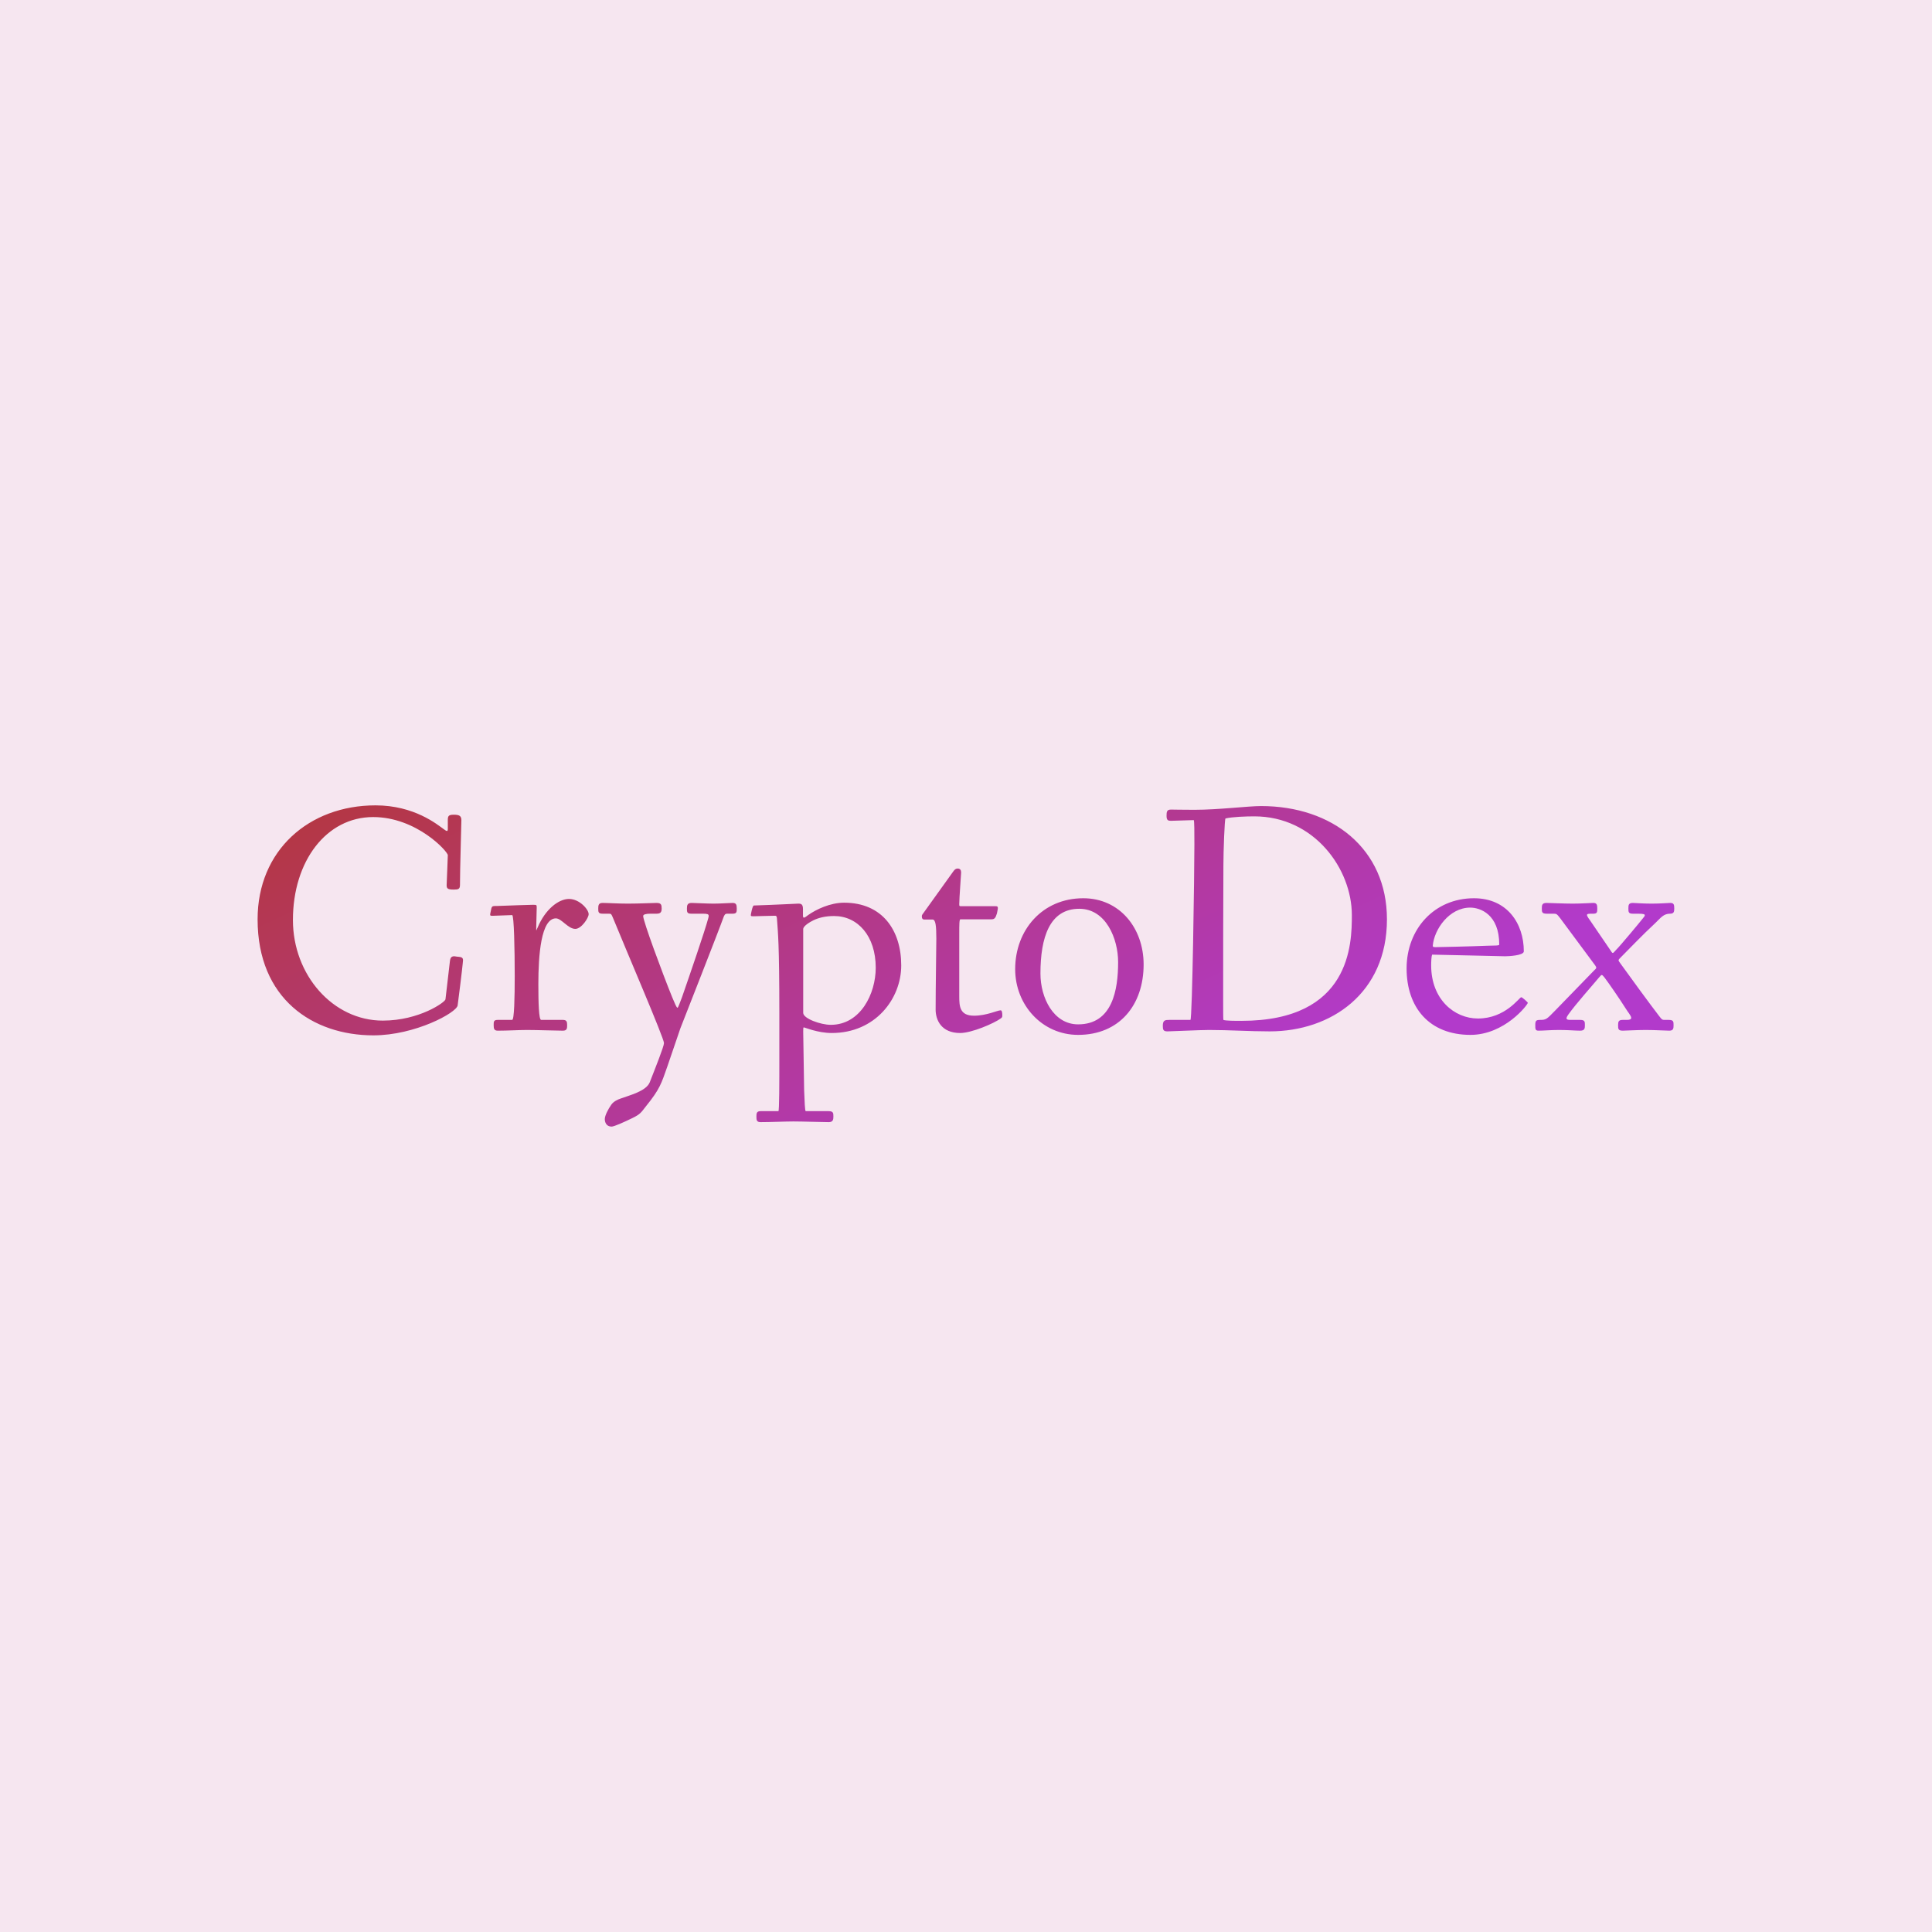 <svg data-v-fde0c5aa="" xmlns="http://www.w3.org/2000/svg" viewBox="0 0 300 300" class="font"><!----><defs data-v-fde0c5aa=""><!----></defs><rect data-v-fde0c5aa="" fill="#F6E6F0" x="0" y="0" width="300px" height="300px" class="logo-background-square"></rect><defs data-v-fde0c5aa=""><linearGradient data-v-fde0c5aa="" gradientTransform="rotate(25)" id="c9850dee-563b-4ca9-b883-522ce78e4965" x1="0%" y1="0%" x2="100%" y2="0%"><stop data-v-fde0c5aa="" offset="0%" stop-color="#B4373D" stop-opacity="1"></stop><stop data-v-fde0c5aa="" offset="100%" stop-color="#B23ACB" stop-opacity="1"></stop></linearGradient></defs><g data-v-fde0c5aa="" id="8d9d5313-1e20-483c-a2cb-f54ed49728be" fill="url(#c9850dee-563b-4ca9-b883-522ce78e4965)" transform="matrix(3.633,0,0,3.633,37.856,114.012)"><path d="M0.59 7.91C0.59 11.31 2.95 12.87 5.54 12.87C7.32 12.87 9.10 11.90 9.14 11.59C9.31 10.29 9.37 9.70 9.37 9.66C9.37 9.56 9.32 9.52 9.16 9.51C9.10 9.51 9.04 9.49 9.00 9.49C8.89 9.49 8.83 9.53 8.81 9.70L8.62 11.33C8.61 11.45 7.50 12.24 5.94 12.24C3.81 12.24 2.10 10.29 2.10 7.94C2.10 5.42 3.53 3.54 5.53 3.54C7.38 3.54 8.72 5.01 8.72 5.17C8.72 5.29 8.67 6.40 8.67 6.45C8.67 6.59 8.71 6.64 8.97 6.64C9.17 6.64 9.24 6.62 9.24 6.44C9.24 5.73 9.30 3.92 9.30 3.67C9.30 3.47 9.18 3.44 8.97 3.44C8.75 3.44 8.72 3.50 8.72 3.67L8.72 4.05C8.72 4.16 8.68 4.16 8.55 4.06C8.27 3.86 7.29 3.04 5.63 3.04C2.79 3.04 0.59 4.96 0.59 7.91ZM10.53 7.71C10.53 7.76 10.56 7.76 10.63 7.76C10.67 7.76 11.38 7.73 11.47 7.73C11.55 7.73 11.58 9.20 11.58 10.33C11.58 11.24 11.56 12.21 11.47 12.21L10.85 12.21C10.68 12.21 10.68 12.29 10.68 12.43C10.68 12.59 10.70 12.67 10.86 12.67C11.28 12.67 11.76 12.64 12.11 12.64C12.52 12.64 13.37 12.67 13.64 12.67C13.82 12.67 13.82 12.56 13.82 12.43C13.82 12.29 13.80 12.21 13.64 12.21L12.71 12.21C12.61 12.21 12.59 11.47 12.59 10.68C12.59 9.46 12.70 7.87 13.34 7.87C13.58 7.87 13.86 8.32 14.17 8.32C14.43 8.32 14.74 7.85 14.74 7.69C14.74 7.49 14.35 7.04 13.90 7.04C13.45 7.04 12.88 7.49 12.56 8.26C12.49 8.40 12.50 8.46 12.50 8.23C12.50 7.98 12.52 7.64 12.52 7.42C12.52 7.29 12.52 7.29 12.35 7.29C12.25 7.29 11.35 7.32 10.84 7.34C10.64 7.34 10.61 7.34 10.58 7.45C10.57 7.52 10.53 7.66 10.53 7.71ZM15.15 7.45C15.15 7.59 15.15 7.67 15.33 7.67L15.61 7.67C15.71 7.67 15.71 7.69 15.78 7.85C16.35 9.25 17.96 12.99 17.96 13.20C17.96 13.34 17.58 14.29 17.35 14.88C17.19 15.26 16.49 15.43 16.11 15.57C15.99 15.61 15.81 15.69 15.71 15.83C15.57 16.03 15.43 16.30 15.43 16.45C15.43 16.59 15.50 16.77 15.72 16.77C15.83 16.77 16.25 16.58 16.60 16.41C16.95 16.24 16.98 16.17 17.19 15.90C17.79 15.16 17.85 14.92 18.10 14.21C18.37 13.44 18.62 12.67 18.66 12.57C18.77 12.29 20.30 8.40 20.52 7.78C20.57 7.67 20.61 7.67 20.69 7.67L20.90 7.67C21.07 7.67 21.07 7.59 21.07 7.45C21.07 7.28 21.04 7.21 20.89 7.21C20.76 7.21 20.38 7.24 20.08 7.24C19.80 7.24 19.25 7.21 19.14 7.21C18.96 7.21 18.94 7.31 18.94 7.45C18.94 7.59 18.94 7.67 19.12 7.67L19.61 7.67C19.81 7.67 19.87 7.69 19.87 7.76C19.87 7.78 19.87 7.81 19.85 7.87C19.71 8.40 19.07 10.26 18.73 11.24C18.63 11.51 18.56 11.69 18.54 11.69C18.49 11.69 18.42 11.49 18.31 11.24C17.88 10.18 17.07 7.99 17.07 7.77C17.07 7.70 17.19 7.67 17.39 7.67L17.65 7.67C17.82 7.67 17.86 7.59 17.86 7.45C17.86 7.29 17.84 7.21 17.64 7.21C17.43 7.21 16.94 7.24 16.41 7.24C16.00 7.24 15.55 7.21 15.33 7.21C15.16 7.21 15.15 7.32 15.15 7.45ZM21.67 7.73C21.67 7.78 21.70 7.78 21.80 7.78C21.85 7.78 22.46 7.76 22.61 7.76C22.75 7.76 22.78 7.73 22.79 7.91C22.83 8.48 22.89 8.92 22.89 11.93L22.89 13.92C22.89 14.83 22.89 16.11 22.85 16.11L22.09 16.11C21.92 16.11 21.91 16.20 21.91 16.34C21.91 16.49 21.92 16.58 22.09 16.58C22.51 16.58 23.14 16.55 23.49 16.55C23.90 16.55 24.74 16.58 25.00 16.58C25.19 16.58 25.20 16.46 25.20 16.34C25.20 16.20 25.20 16.11 25.00 16.11L24.02 16.11C23.98 16.11 23.97 15.68 23.95 15.22L23.91 12.71C23.91 12.57 23.91 12.53 23.94 12.53C23.98 12.53 24.53 12.77 25.13 12.77C26.99 12.77 28.10 11.31 28.10 9.88C28.10 8.39 27.30 7.20 25.66 7.20C25.06 7.20 24.46 7.49 24.12 7.73C24.02 7.80 23.90 7.92 23.90 7.76L23.90 7.48C23.90 7.27 23.83 7.24 23.70 7.24C23.65 7.24 22.74 7.29 21.80 7.32C21.74 7.32 21.67 7.71 21.67 7.73ZM23.91 11.91L23.91 8.32C23.91 8.30 23.93 8.16 24.35 7.95C24.56 7.85 24.84 7.77 25.23 7.77C26.24 7.77 27.01 8.62 27.01 9.98C27.01 11.09 26.36 12.42 25.09 12.42C24.65 12.42 23.91 12.15 23.91 11.91ZM28.98 7.78C28.98 7.87 29.01 7.92 29.09 7.92L29.44 7.92C29.57 7.92 29.60 8.19 29.60 8.74C29.60 9.14 29.57 10.77 29.57 11.77C29.57 12.21 29.81 12.77 30.62 12.77C31.11 12.77 32.06 12.36 32.35 12.15C32.42 12.10 32.42 12.08 32.42 12.01C32.42 11.93 32.41 11.80 32.35 11.80C32.21 11.80 31.75 12.03 31.21 12.03C30.60 12.03 30.58 11.63 30.58 11.20L30.58 8.51C30.58 8.15 30.58 7.91 30.63 7.91L31.96 7.91C32.09 7.91 32.13 7.85 32.19 7.66C32.20 7.59 32.23 7.49 32.23 7.43C32.23 7.36 32.20 7.35 32.13 7.35L30.69 7.35C30.58 7.35 30.58 7.35 30.58 7.25C30.58 7.03 30.66 5.95 30.66 5.91C30.66 5.81 30.62 5.74 30.51 5.74C30.44 5.74 30.38 5.78 30.32 5.87L29.05 7.64C29.01 7.69 28.98 7.73 28.98 7.78ZM32.97 10.04C32.97 11.58 34.13 12.85 35.66 12.85C37.42 12.85 38.46 11.58 38.46 9.84C38.46 8.29 37.44 7.01 35.88 7.01C34.13 7.01 32.97 8.37 32.97 10.04ZM34.05 10.23C34.05 8.69 34.44 7.46 35.71 7.46C36.85 7.46 37.37 8.74 37.37 9.74C37.37 10.92 37.13 12.40 35.66 12.40C34.61 12.40 34.05 11.27 34.05 10.23ZM39.28 12.46C39.28 12.63 39.30 12.70 39.48 12.70C39.63 12.70 40.87 12.64 41.26 12.64C42.11 12.64 42.99 12.70 43.85 12.70C46.47 12.70 48.86 11.07 48.86 7.91C48.86 4.89 46.52 3.07 43.48 3.07C42.92 3.07 41.66 3.23 40.63 3.23C40.15 3.23 39.69 3.22 39.63 3.22C39.45 3.22 39.44 3.32 39.44 3.49C39.44 3.68 39.51 3.70 39.63 3.70L40.60 3.67C40.63 3.67 40.63 4.20 40.63 4.72C40.63 5.91 40.54 12.21 40.46 12.21L39.56 12.21C39.38 12.21 39.28 12.22 39.28 12.46ZM41.86 11.40C41.86 9.46 41.86 7.52 41.87 5.60C41.87 5.03 41.92 3.61 41.96 3.60C42.25 3.53 42.84 3.51 43.19 3.51C45.75 3.51 47.36 5.75 47.36 7.73C47.36 8.95 47.32 12.25 42.64 12.25C42.38 12.25 41.97 12.25 41.87 12.21C41.86 12.19 41.86 11.79 41.86 11.40ZM49.70 10.01C49.70 11.68 50.67 12.85 52.43 12.85C53.89 12.85 54.88 11.56 54.88 11.48C54.88 11.45 54.64 11.24 54.60 11.24C54.52 11.24 53.93 12.15 52.75 12.15C51.74 12.15 50.75 11.33 50.75 9.88C50.75 9.72 50.76 9.49 50.79 9.42C51.00 9.42 53.76 9.49 53.91 9.49C54.05 9.49 54.71 9.46 54.71 9.28C54.71 8.09 54.00 7.01 52.58 7.01C50.88 7.01 49.70 8.33 49.70 10.01ZM50.82 9.03C50.88 8.34 51.52 7.41 52.42 7.41C52.85 7.41 53.66 7.70 53.66 8.99C53.66 9.04 53.49 9.03 53.14 9.04C52.44 9.07 51.02 9.10 50.95 9.10C50.83 9.10 50.82 9.09 50.82 9.03ZM55.20 12.43C55.20 12.60 55.20 12.67 55.34 12.67C55.55 12.67 55.86 12.64 56.21 12.64C56.62 12.64 56.91 12.67 57.12 12.67C57.32 12.67 57.32 12.56 57.32 12.43C57.32 12.29 57.32 12.21 57.12 12.21L56.70 12.21C56.49 12.21 56.50 12.14 56.62 11.97C56.94 11.52 57.64 10.74 57.93 10.39C57.99 10.32 58.02 10.29 58.04 10.29C58.07 10.29 58.10 10.33 58.16 10.40C58.37 10.68 58.77 11.26 59.05 11.70C59.15 11.87 59.30 12.03 59.30 12.12C59.30 12.18 59.25 12.21 59.11 12.21L58.93 12.21C58.76 12.21 58.74 12.29 58.74 12.43C58.74 12.59 58.74 12.67 58.94 12.67C59.02 12.67 59.57 12.64 59.92 12.64C60.33 12.64 60.77 12.67 60.93 12.67C61.11 12.67 61.11 12.56 61.11 12.43C61.11 12.29 61.11 12.21 60.91 12.21L60.75 12.21C60.63 12.21 60.62 12.21 60.49 12.04C60.12 11.56 59.22 10.33 58.87 9.84C58.79 9.73 58.76 9.69 58.76 9.66C58.76 9.63 58.79 9.60 58.87 9.52C59.16 9.23 59.78 8.58 60.34 8.06C60.56 7.85 60.68 7.67 60.96 7.67C61.12 7.67 61.14 7.59 61.14 7.45C61.14 7.28 61.12 7.21 60.97 7.21C60.86 7.21 60.58 7.24 60.17 7.24C59.79 7.24 59.44 7.21 59.37 7.21C59.18 7.21 59.18 7.31 59.18 7.45C59.18 7.59 59.18 7.67 59.36 7.67L59.58 7.67C59.86 7.67 59.88 7.70 59.88 7.74C59.88 7.77 59.85 7.81 59.79 7.88C59.65 8.06 58.79 9.09 58.66 9.21C58.51 9.37 58.52 9.41 58.41 9.23L57.53 7.94C57.46 7.85 57.41 7.76 57.41 7.73C57.41 7.67 57.48 7.67 57.69 7.67C57.85 7.67 57.85 7.59 57.85 7.45C57.85 7.29 57.83 7.21 57.68 7.21C57.58 7.21 57.16 7.24 56.81 7.24C56.41 7.24 55.80 7.21 55.68 7.21C55.48 7.21 55.48 7.32 55.48 7.45C55.48 7.59 55.48 7.67 55.68 7.67L55.99 7.67C56.11 7.67 56.13 7.69 56.27 7.87L57.76 9.88C57.83 9.98 57.82 10.00 57.72 10.09L56.04 11.82C55.69 12.18 55.66 12.21 55.41 12.21C55.24 12.21 55.20 12.24 55.20 12.43Z"></path></g><!----><!----></svg>